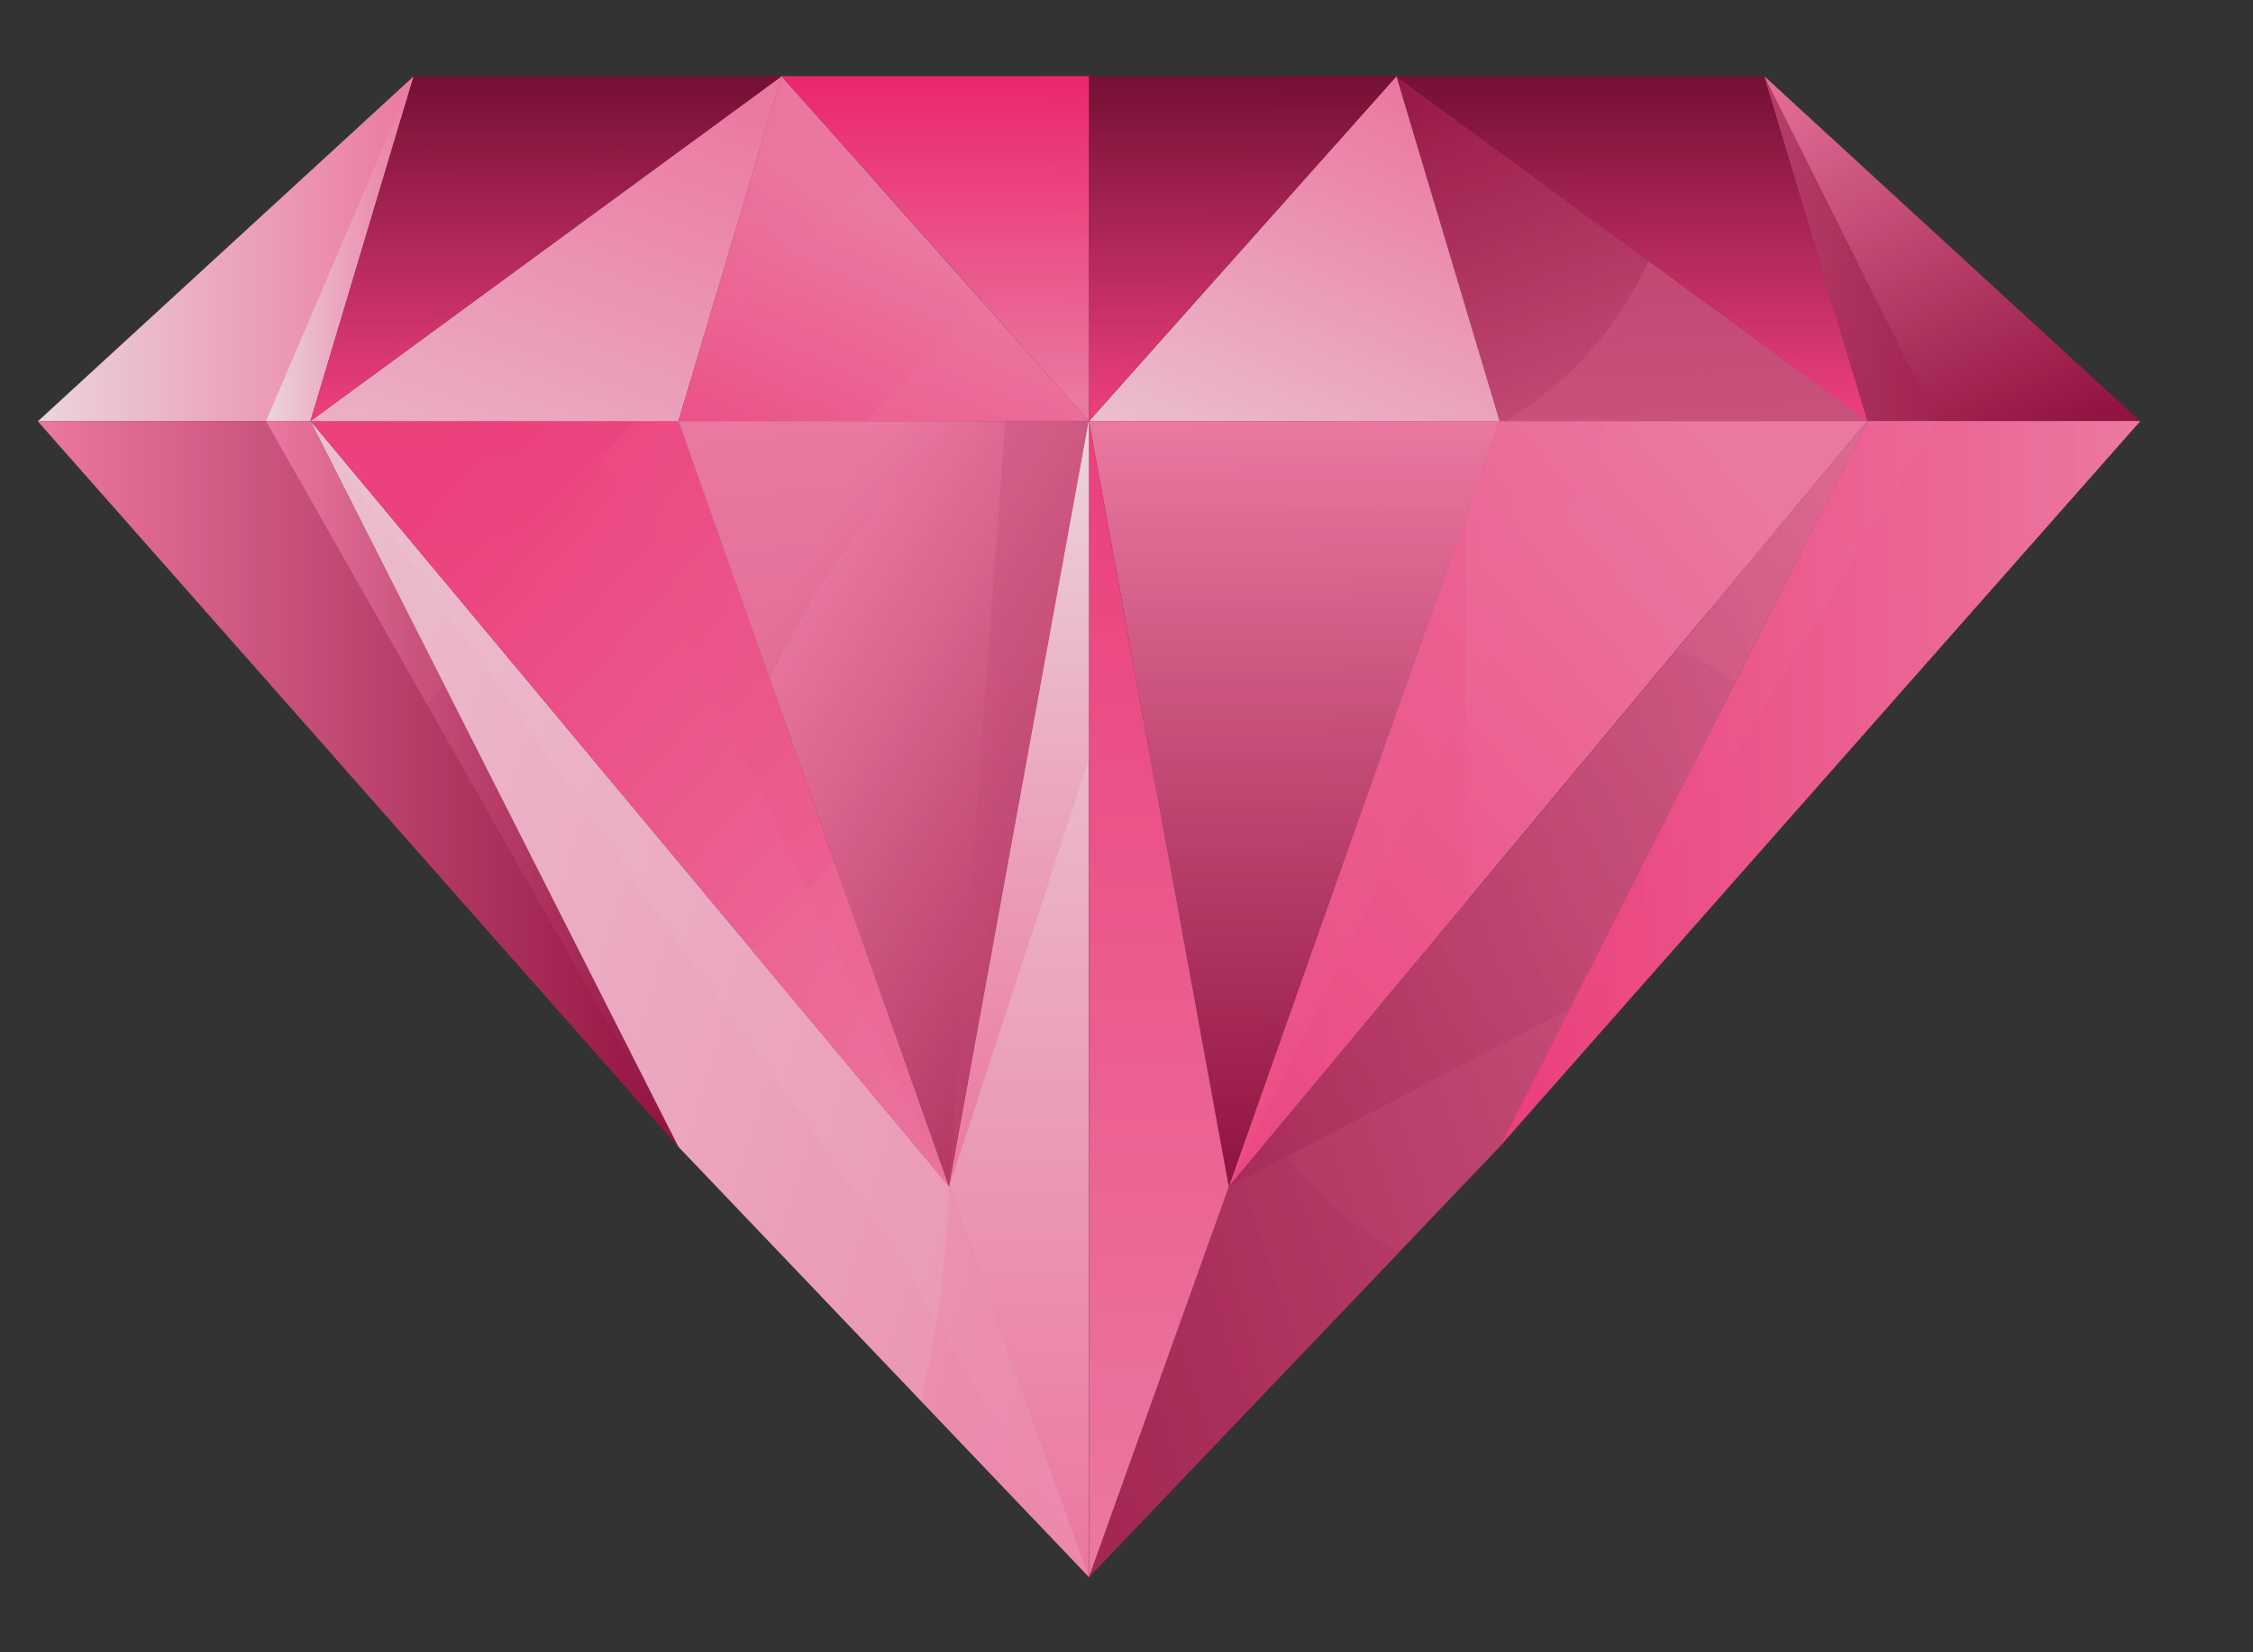 <svg width="15" height="11" viewBox="0 0 15 11" fill="none" xmlns="http://www.w3.org/2000/svg">
<rect x="0" y="0" width="15" height="11" fill="#333333" stroke="none"/>
<g opacity="0.9">
<path d="M11.747 0.508L12.434 2.804H14.248L11.747 0.508Z" fill="url(#paint0_linear_1827_26797)"/>
<path d="M11.747 0.508L12.434 2.804H12.896L11.747 0.508Z" fill="url(#paint1_linear_1827_26797)"/>
<path d="M12.433 2.803L9.983 7.635L14.25 2.803H12.433Z" fill="url(#paint2_linear_1827_26797)"/>
<path opacity="0.3" d="M12.433 2.803L9.983 7.635L12.895 2.803H12.433Z" fill="url(#paint3_linear_1827_26797)"/>
<path opacity="0.3" d="M12.962 4.259L14.247 2.803H12.432L12.123 3.412L12.962 4.259Z" fill="url(#paint4_linear_1827_26797)"/>
<path opacity="0.3" d="M11.347 4.941L9.982 7.635L11.878 5.481L11.347 4.941Z" fill="url(#paint5_linear_1827_26797)"/>
<path d="M12.433 2.803L8.181 7.901L7.25 10.5L9.984 7.635L12.433 2.803Z" fill="url(#paint6_linear_1827_26797)"/>
<path opacity="0.3" d="M12.433 2.803L8.18 7.901L10.447 6.719L12.433 2.803Z" fill="url(#paint7_linear_1827_26797)"/>
<path opacity="0.3" d="M8.468 7.554L8.184 7.9L7.253 10.499L9.32 8.333C8.974 8.152 8.681 7.884 8.468 7.554V7.554Z" fill="url(#paint8_linear_1827_26797)"/>
<path opacity="0.3" d="M11.553 4.539L12.433 2.803L11.165 4.323C11.301 4.382 11.431 4.454 11.553 4.539Z" fill="url(#paint9_linear_1827_26797)"/>
<path d="M8.18 7.9L9.982 2.802H12.432L8.18 7.9Z" fill="url(#paint10_linear_1827_26797)"/>
<path opacity="0.3" d="M8.18 7.9L9.982 2.802H10.712L8.18 7.9Z" fill="url(#paint11_linear_1827_26797)"/>
<path opacity="0.3" d="M11.378 2.803V4.073L12.437 2.803H11.378Z" fill="url(#paint12_linear_1827_26797)"/>
<path opacity="0.3" d="M9.756 3.45L8.183 7.9L9.756 6.014V3.45Z" fill="url(#paint13_linear_1827_26797)"/>
<path d="M9.983 2.803L9.296 0.507L12.433 2.803H9.983Z" fill="url(#paint14_linear_1827_26797)"/>
<path d="M10.977 1.737C10.774 2.183 10.44 2.555 10.021 2.803H12.433L10.977 1.737Z" fill="url(#paint15_linear_1827_26797)"/>
<path d="M9.296 0.508H11.746L12.433 2.804L9.296 0.508Z" fill="url(#paint16_linear_1827_26797)"/>
<path opacity="0.3" d="M9.296 0.508H9.84L12.432 2.804L9.296 0.508Z" fill="url(#paint17_linear_1827_26797)"/>
<path d="M9.297 0.508L7.25 2.804H9.984L9.297 0.508Z" fill="url(#paint18_linear_1827_26797)"/>
<path d="M7.25 2.803V0.507H9.297L7.25 2.803Z" fill="url(#paint19_linear_1827_26797)"/>
<path opacity="0.3" d="M7.25 2.803L8.617 0.507H9.297L7.25 2.803Z" fill="url(#paint20_linear_1827_26797)"/>
<path d="M7.25 2.803L8.181 7.901L9.983 2.803H7.25Z" fill="url(#paint21_linear_1827_26797)"/>
<path opacity="0.3" d="M9.282 2.803L8.176 7.901L9.978 2.803H9.282Z" fill="url(#paint22_linear_1827_26797)"/>
<path opacity="0.3" d="M9.447 4.319L9.984 2.803H7.944L9.447 4.319Z" fill="url(#paint23_linear_1827_26797)"/>
<path d="M7.25 2.803V10.5L8.181 7.901L7.25 2.803Z" fill="url(#paint24_linear_1827_26797)"/>
<path d="M2.754 0.508L2.067 2.804H0.253L2.754 0.508Z" fill="url(#paint25_linear_1827_26797)"/>
<path d="M2.753 0.508L2.066 2.804H1.771L2.753 0.508Z" fill="url(#paint26_linear_1827_26797)"/>
<path d="M2.067 2.803L4.517 7.635L0.25 2.803H2.067Z" fill="url(#paint27_linear_1827_26797)"/>
<path d="M2.066 2.803L4.516 7.635L1.771 2.803H2.066Z" fill="url(#paint28_linear_1827_26797)"/>
<path opacity="0.2" d="M2.959 4.563C2.768 4.784 2.536 4.965 2.277 5.096L4.517 7.635L2.959 4.563Z" fill="url(#paint29_linear_1827_26797)"/>
<path d="M2.067 2.803L6.32 7.901L7.251 10.5L4.517 7.635L2.067 2.803Z" fill="url(#paint30_linear_1827_26797)"/>
<path d="M2.067 2.803L6.32 7.901L7.251 10.5L5.884 8.211L2.067 2.803Z" fill="url(#paint31_linear_1827_26797)"/>
<path opacity="0.3" d="M6.32 7.901C6.302 8.382 6.24 8.861 6.135 9.331L7.25 10.5L6.32 7.901Z" fill="#FF80AD"/>
<path d="M6.319 7.9L4.517 2.802H2.067L6.319 7.9Z" fill="url(#paint32_linear_1827_26797)"/>
<path opacity="0.3" d="M6.319 7.9L4.517 2.802H3.887L6.319 7.9Z" fill="url(#paint33_linear_1827_26797)"/>
<path opacity="0.5" d="M4.249 2.803H2.068L3.066 3.998L4.249 2.803Z" fill="url(#paint34_linear_1827_26797)"/>
<path opacity="0.5" d="M4.995 6.317L6.323 7.904L5.564 5.75L4.995 6.317Z" fill="url(#paint35_linear_1827_26797)"/>
<path d="M4.517 2.803L5.204 0.507L2.067 2.803H4.517Z" fill="url(#paint36_linear_1827_26797)"/>
<path d="M5.203 0.508H2.754L2.067 2.804L5.203 0.508Z" fill="url(#paint37_linear_1827_26797)"/>
<path opacity="0.3" d="M5.203 0.508H4.658L2.066 2.804L5.203 0.508Z" fill="url(#paint38_linear_1827_26797)"/>
<path opacity="0.3" d="M2.668 0.79L2.066 2.799L3.885 1.468C3.41 1.403 2.976 1.161 2.668 0.79Z" fill="url(#paint39_linear_1827_26797)"/>
<path d="M5.203 0.508L7.25 2.804H4.516L5.203 0.508Z" fill="url(#paint40_linear_1827_26797)"/>
<path opacity="0.3" d="M7.25 2.803L6.542 2.01L5.756 2.803H7.25Z" fill="url(#paint41_linear_1827_26797)"/>
<path opacity="0.3" d="M5.798 1.17L5.203 0.5L4.661 2.318L5.798 1.17Z" fill="url(#paint42_linear_1827_26797)"/>
<path d="M7.249 2.803V0.507H5.203L7.249 2.803Z" fill="url(#paint43_linear_1827_26797)"/>
<path opacity="0.3" d="M7.25 2.803V0.507H6.91L7.25 2.803Z" fill="url(#paint44_linear_1827_26797)"/>
<path d="M7.25 2.803L6.319 7.901L4.517 2.803H7.25Z" fill="url(#paint45_linear_1827_26797)"/>
<path opacity="0.3" d="M7.249 2.803L6.319 7.901L6.693 2.803H7.249Z" fill="url(#paint46_linear_1827_26797)"/>
<path opacity="0.3" d="M6.197 2.987C6.26 2.923 6.323 2.862 6.386 2.803H4.515L5.123 4.525C5.391 3.954 5.754 3.433 6.197 2.987Z" fill="url(#paint47_linear_1827_26797)"/>
<path d="M7.249 2.803V10.5L6.319 7.901L7.249 2.803Z" fill="url(#paint48_linear_1827_26797)"/>
<path d="M7.249 2.803V5.055L6.319 7.901L7.249 2.803Z" fill="url(#paint49_linear_1827_26797)"/>
</g>
<defs>
<linearGradient id="paint0_linear_1827_26797" x1="10.185" y1="1.009" x2="11.618" y2="3.938" gradientUnits="userSpaceOnUse">
<stop stop-color="#FF80AD"/>
<stop offset="1" stop-color="#9C0F42"/>
</linearGradient>
<linearGradient id="paint1_linear_1827_26797" x1="8.374" y1="5.627" x2="13.412" y2="6.086" gradientUnits="userSpaceOnUse">
<stop stop-color="#FF80AD"/>
<stop offset="1" stop-color="#9C0F42"/>
</linearGradient>
<linearGradient id="paint2_linear_1827_26797" x1="9.983" y1="7.635" x2="14.25" y2="7.635" gradientUnits="userSpaceOnUse">
<stop stop-color="#FF4084"/>
<stop offset="1" stop-color="#FF80AD"/>
</linearGradient>
<linearGradient id="paint3_linear_1827_26797" x1="9.983" y1="7.635" x2="12.895" y2="7.635" gradientUnits="userSpaceOnUse">
<stop stop-color="#FF4084"/>
<stop offset="1" stop-color="#FF80AD"/>
</linearGradient>
<linearGradient id="paint4_linear_1827_26797" x1="9.982" y1="4.993" x2="14.247" y2="4.993" gradientUnits="userSpaceOnUse">
<stop stop-color="#FF4084"/>
<stop offset="1" stop-color="#FF80AD"/>
</linearGradient>
<linearGradient id="paint5_linear_1827_26797" x1="9.982" y1="9.31" x2="14.238" y2="9.31" gradientUnits="userSpaceOnUse">
<stop stop-color="#FF4084"/>
<stop offset="1" stop-color="#FF80AD"/>
</linearGradient>
<linearGradient id="paint6_linear_1827_26797" x1="12.869" y1="-5.482" x2="0.488" y2="-1.666" gradientUnits="userSpaceOnUse">
<stop stop-color="#FF80AD"/>
<stop offset="1" stop-color="#9C0F42"/>
</linearGradient>
<linearGradient id="paint7_linear_1827_26797" x1="10.965" y1="-0.321" x2="4.976" y2="4.028" gradientUnits="userSpaceOnUse">
<stop stop-color="#FF80AD"/>
<stop offset="1" stop-color="#9C0F42"/>
</linearGradient>
<linearGradient id="paint8_linear_1827_26797" x1="13.746" y1="-4.553" x2="2.184" y2="-0.353" gradientUnits="userSpaceOnUse">
<stop stop-color="#FF80AD"/>
<stop offset="1" stop-color="#9C0F42"/>
</linearGradient>
<linearGradient id="paint9_linear_1827_26797" x1="10.183" y1="-3.677" x2="-0.631" y2="0.932" gradientUnits="userSpaceOnUse">
<stop stop-color="#FF80AD"/>
<stop offset="1" stop-color="#9C0F42"/>
</linearGradient>
<linearGradient id="paint10_linear_1827_26797" x1="9.496" y1="10.358" x2="14.305" y2="6.239" gradientUnits="userSpaceOnUse">
<stop stop-color="#FF4084"/>
<stop offset="1" stop-color="#FF80AD"/>
</linearGradient>
<linearGradient id="paint11_linear_1827_26797" x1="3.827" y1="17.627" x2="14.096" y2="16.52" gradientUnits="userSpaceOnUse">
<stop stop-color="#FF4084"/>
<stop offset="1" stop-color="#FF80AD"/>
</linearGradient>
<linearGradient id="paint12_linear_1827_26797" x1="9.578" y1="10.662" x2="14.386" y2="6.545" gradientUnits="userSpaceOnUse">
<stop stop-color="#FF4084"/>
<stop offset="1" stop-color="#FF80AD"/>
</linearGradient>
<linearGradient id="paint13_linear_1827_26797" x1="2.26" y1="39.741" x2="24.984" y2="39.114" gradientUnits="userSpaceOnUse">
<stop stop-color="#FF4084"/>
<stop offset="1" stop-color="#FF80AD"/>
</linearGradient>
<linearGradient id="paint14_linear_1827_26797" x1="14.695" y1="3.629" x2="13" y2="-1.068" gradientUnits="userSpaceOnUse">
<stop stop-color="#FF80AD"/>
<stop offset="1" stop-color="#9C0F42"/>
</linearGradient>
<linearGradient id="paint15_linear_1827_26797" x1="25.054" y1="6.692" x2="24.487" y2="-5.141" gradientUnits="userSpaceOnUse">
<stop stop-color="#FF80AD"/>
<stop offset="1" stop-color="#9C0F42"/>
</linearGradient>
<linearGradient id="paint16_linear_1827_26797" x1="12.358" y1="2.721" x2="12.358" y2="0.535" gradientUnits="userSpaceOnUse">
<stop stop-color="#FF4084"/>
<stop offset="1" stop-color="#7D0C35"/>
</linearGradient>
<linearGradient id="paint17_linear_1827_26797" x1="12.357" y1="2.721" x2="12.357" y2="0.535" gradientUnits="userSpaceOnUse">
<stop stop-color="#FF4084"/>
<stop offset="1" stop-color="#7D0C35"/>
</linearGradient>
<linearGradient id="paint18_linear_1827_26797" x1="9.946" y1="4.961" x2="11.466" y2="1.587" gradientUnits="userSpaceOnUse">
<stop stop-color="#FFE6EF"/>
<stop offset="1" stop-color="#FF80AD"/>
</linearGradient>
<linearGradient id="paint19_linear_1827_26797" x1="9.248" y1="2.72" x2="9.248" y2="0.534" gradientUnits="userSpaceOnUse">
<stop stop-color="#FF4084"/>
<stop offset="1" stop-color="#7D0C35"/>
</linearGradient>
<linearGradient id="paint20_linear_1827_26797" x1="9.248" y1="2.72" x2="9.248" y2="0.534" gradientUnits="userSpaceOnUse">
<stop stop-color="#FF4084"/>
<stop offset="1" stop-color="#7D0C35"/>
</linearGradient>
<linearGradient id="paint21_linear_1827_26797" x1="7.26" y1="2.803" x2="7.26" y2="7.865" gradientUnits="userSpaceOnUse">
<stop stop-color="#FF80AD"/>
<stop offset="1" stop-color="#9C0F42"/>
</linearGradient>
<linearGradient id="paint22_linear_1827_26797" x1="8.182" y1="2.803" x2="8.182" y2="7.865" gradientUnits="userSpaceOnUse">
<stop stop-color="#FF80AD"/>
<stop offset="1" stop-color="#9C0F42"/>
</linearGradient>
<linearGradient id="paint23_linear_1827_26797" x1="5.56" y1="2.803" x2="5.56" y2="7.863" gradientUnits="userSpaceOnUse">
<stop stop-color="#FF80AD"/>
<stop offset="1" stop-color="#9C0F42"/>
</linearGradient>
<linearGradient id="paint24_linear_1827_26797" x1="8.184" y1="10.454" x2="8.184" y2="2.849" gradientUnits="userSpaceOnUse">
<stop stop-color="#FF80AD"/>
<stop offset="1" stop-color="#FF4084"/>
</linearGradient>
<linearGradient id="paint25_linear_1827_26797" x1="0.253" y1="2.804" x2="2.754" y2="2.804" gradientUnits="userSpaceOnUse">
<stop stop-color="#FFE6EF"/>
<stop offset="1" stop-color="#FF80AD"/>
</linearGradient>
<linearGradient id="paint26_linear_1827_26797" x1="1.771" y1="2.804" x2="2.753" y2="2.804" gradientUnits="userSpaceOnUse">
<stop stop-color="#FFE6EF"/>
<stop offset="1" stop-color="#FF80AD"/>
</linearGradient>
<linearGradient id="paint27_linear_1827_26797" x1="0.25" y1="7.635" x2="4.517" y2="7.635" gradientUnits="userSpaceOnUse">
<stop stop-color="#FF80AD"/>
<stop offset="1" stop-color="#9C0F42"/>
</linearGradient>
<linearGradient id="paint28_linear_1827_26797" x1="1.771" y1="7.635" x2="4.516" y2="7.635" gradientUnits="userSpaceOnUse">
<stop stop-color="#FF80AD"/>
<stop offset="1" stop-color="#9C0F42"/>
</linearGradient>
<linearGradient id="paint29_linear_1827_26797" x1="0.253" y1="9.021" x2="4.517" y2="9.021" gradientUnits="userSpaceOnUse">
<stop stop-color="#FF80AD"/>
<stop offset="1" stop-color="#9C0F42"/>
</linearGradient>
<linearGradient id="paint30_linear_1827_26797" x1="-3.77" y1="11.214" x2="8.873" y2="15.099" gradientUnits="userSpaceOnUse">
<stop stop-color="#FFE6EF"/>
<stop offset="1" stop-color="#FF80AD"/>
</linearGradient>
<linearGradient id="paint31_linear_1827_26797" x1="-3.198" y1="11.03" x2="9.446" y2="14.914" gradientUnits="userSpaceOnUse">
<stop stop-color="#FFE6EF"/>
<stop offset="1" stop-color="#FF80AD"/>
</linearGradient>
<linearGradient id="paint32_linear_1827_26797" x1="8.958" y1="5.451" x2="4.277" y2="1.343" gradientUnits="userSpaceOnUse">
<stop stop-color="#FF80AD"/>
<stop offset="1" stop-color="#FF4084"/>
</linearGradient>
<linearGradient id="paint33_linear_1827_26797" x1="12.757" y1="-3.311" x2="2.1" y2="-4.314" gradientUnits="userSpaceOnUse">
<stop stop-color="#FF80AD"/>
<stop offset="1" stop-color="#FF4084"/>
</linearGradient>
<linearGradient id="paint34_linear_1827_26797" x1="21.349" y1="17.781" x2="20.509" y2="0.864" gradientUnits="userSpaceOnUse">
<stop stop-color="#FF80AD"/>
<stop offset="1" stop-color="#FF4084"/>
</linearGradient>
<linearGradient id="paint35_linear_1827_26797" x1="8.682" y1="1.876" x2="0.706" y2="-0.204" gradientUnits="userSpaceOnUse">
<stop stop-color="#FF80AD"/>
<stop offset="1" stop-color="#FF4084"/>
</linearGradient>
<linearGradient id="paint36_linear_1827_26797" x1="5.276" y1="6.037" x2="7.027" y2="1.488" gradientUnits="userSpaceOnUse">
<stop stop-color="#FFE6EF"/>
<stop offset="1" stop-color="#FF80AD"/>
</linearGradient>
<linearGradient id="paint37_linear_1827_26797" x1="5.128" y1="2.721" x2="5.128" y2="0.535" gradientUnits="userSpaceOnUse">
<stop stop-color="#FF4084"/>
<stop offset="1" stop-color="#7D0C35"/>
</linearGradient>
<linearGradient id="paint38_linear_1827_26797" x1="5.128" y1="2.721" x2="5.128" y2="0.535" gradientUnits="userSpaceOnUse">
<stop stop-color="#FF4084"/>
<stop offset="1" stop-color="#7D0C35"/>
</linearGradient>
<linearGradient id="paint39_linear_1827_26797" x1="3.962" y1="2.717" x2="3.962" y2="0.537" gradientUnits="userSpaceOnUse">
<stop stop-color="#FF4084"/>
<stop offset="1" stop-color="#7D0C35"/>
</linearGradient>
<linearGradient id="paint40_linear_1827_26797" x1="4.914" y1="0.993" x2="3.789" y2="3.408" gradientUnits="userSpaceOnUse">
<stop stop-color="#FF80AD"/>
<stop offset="1" stop-color="#FF4084"/>
</linearGradient>
<linearGradient id="paint41_linear_1827_26797" x1="3.322" y1="1.663" x2="2.698" y2="6.443" gradientUnits="userSpaceOnUse">
<stop stop-color="#FF80AD"/>
<stop offset="1" stop-color="#FF4084"/>
</linearGradient>
<linearGradient id="paint42_linear_1827_26797" x1="5.351" y1="-2.117" x2="1.47" y2="-1.481" gradientUnits="userSpaceOnUse">
<stop stop-color="#FF80AD"/>
<stop offset="1" stop-color="#FF4084"/>
</linearGradient>
<linearGradient id="paint43_linear_1827_26797" x1="7.193" y1="2.651" x2="7.193" y2="0.481" gradientUnits="userSpaceOnUse">
<stop stop-color="#FF80AD"/>
<stop offset="1" stop-color="#FF2472"/>
</linearGradient>
<linearGradient id="paint44_linear_1827_26797" x1="7.528" y1="2.651" x2="7.528" y2="0.481" gradientUnits="userSpaceOnUse">
<stop stop-color="#FF80AD"/>
<stop offset="1" stop-color="#FF2472"/>
</linearGradient>
<linearGradient id="paint45_linear_1827_26797" x1="4.521" y1="5.109" x2="8.573" y2="7.551" gradientUnits="userSpaceOnUse">
<stop stop-color="#FF80AD"/>
<stop offset="1" stop-color="#9C0F42"/>
</linearGradient>
<linearGradient id="paint46_linear_1827_26797" x1="-2.952" y1="55.21" x2="16.497" y2="55.377" gradientUnits="userSpaceOnUse">
<stop stop-color="#FF80AD"/>
<stop offset="1" stop-color="#9C0F42"/>
</linearGradient>
<linearGradient id="paint47_linear_1827_26797" x1="2.118" y1="3.061" x2="2.721" y2="9.227" gradientUnits="userSpaceOnUse">
<stop stop-color="#FF80AD"/>
<stop offset="1" stop-color="#9C0F42"/>
</linearGradient>
<linearGradient id="paint48_linear_1827_26797" x1="6.32" y1="2.826" x2="6.32" y2="10.369" gradientUnits="userSpaceOnUse">
<stop stop-color="#FFE6EF"/>
<stop offset="1" stop-color="#FF80AD"/>
</linearGradient>
<linearGradient id="paint49_linear_1827_26797" x1="6.32" y1="2.818" x2="6.32" y2="7.814" gradientUnits="userSpaceOnUse">
<stop stop-color="#FFE6EF"/>
<stop offset="1" stop-color="#FF80AD"/>
</linearGradient>
</defs>
</svg>
